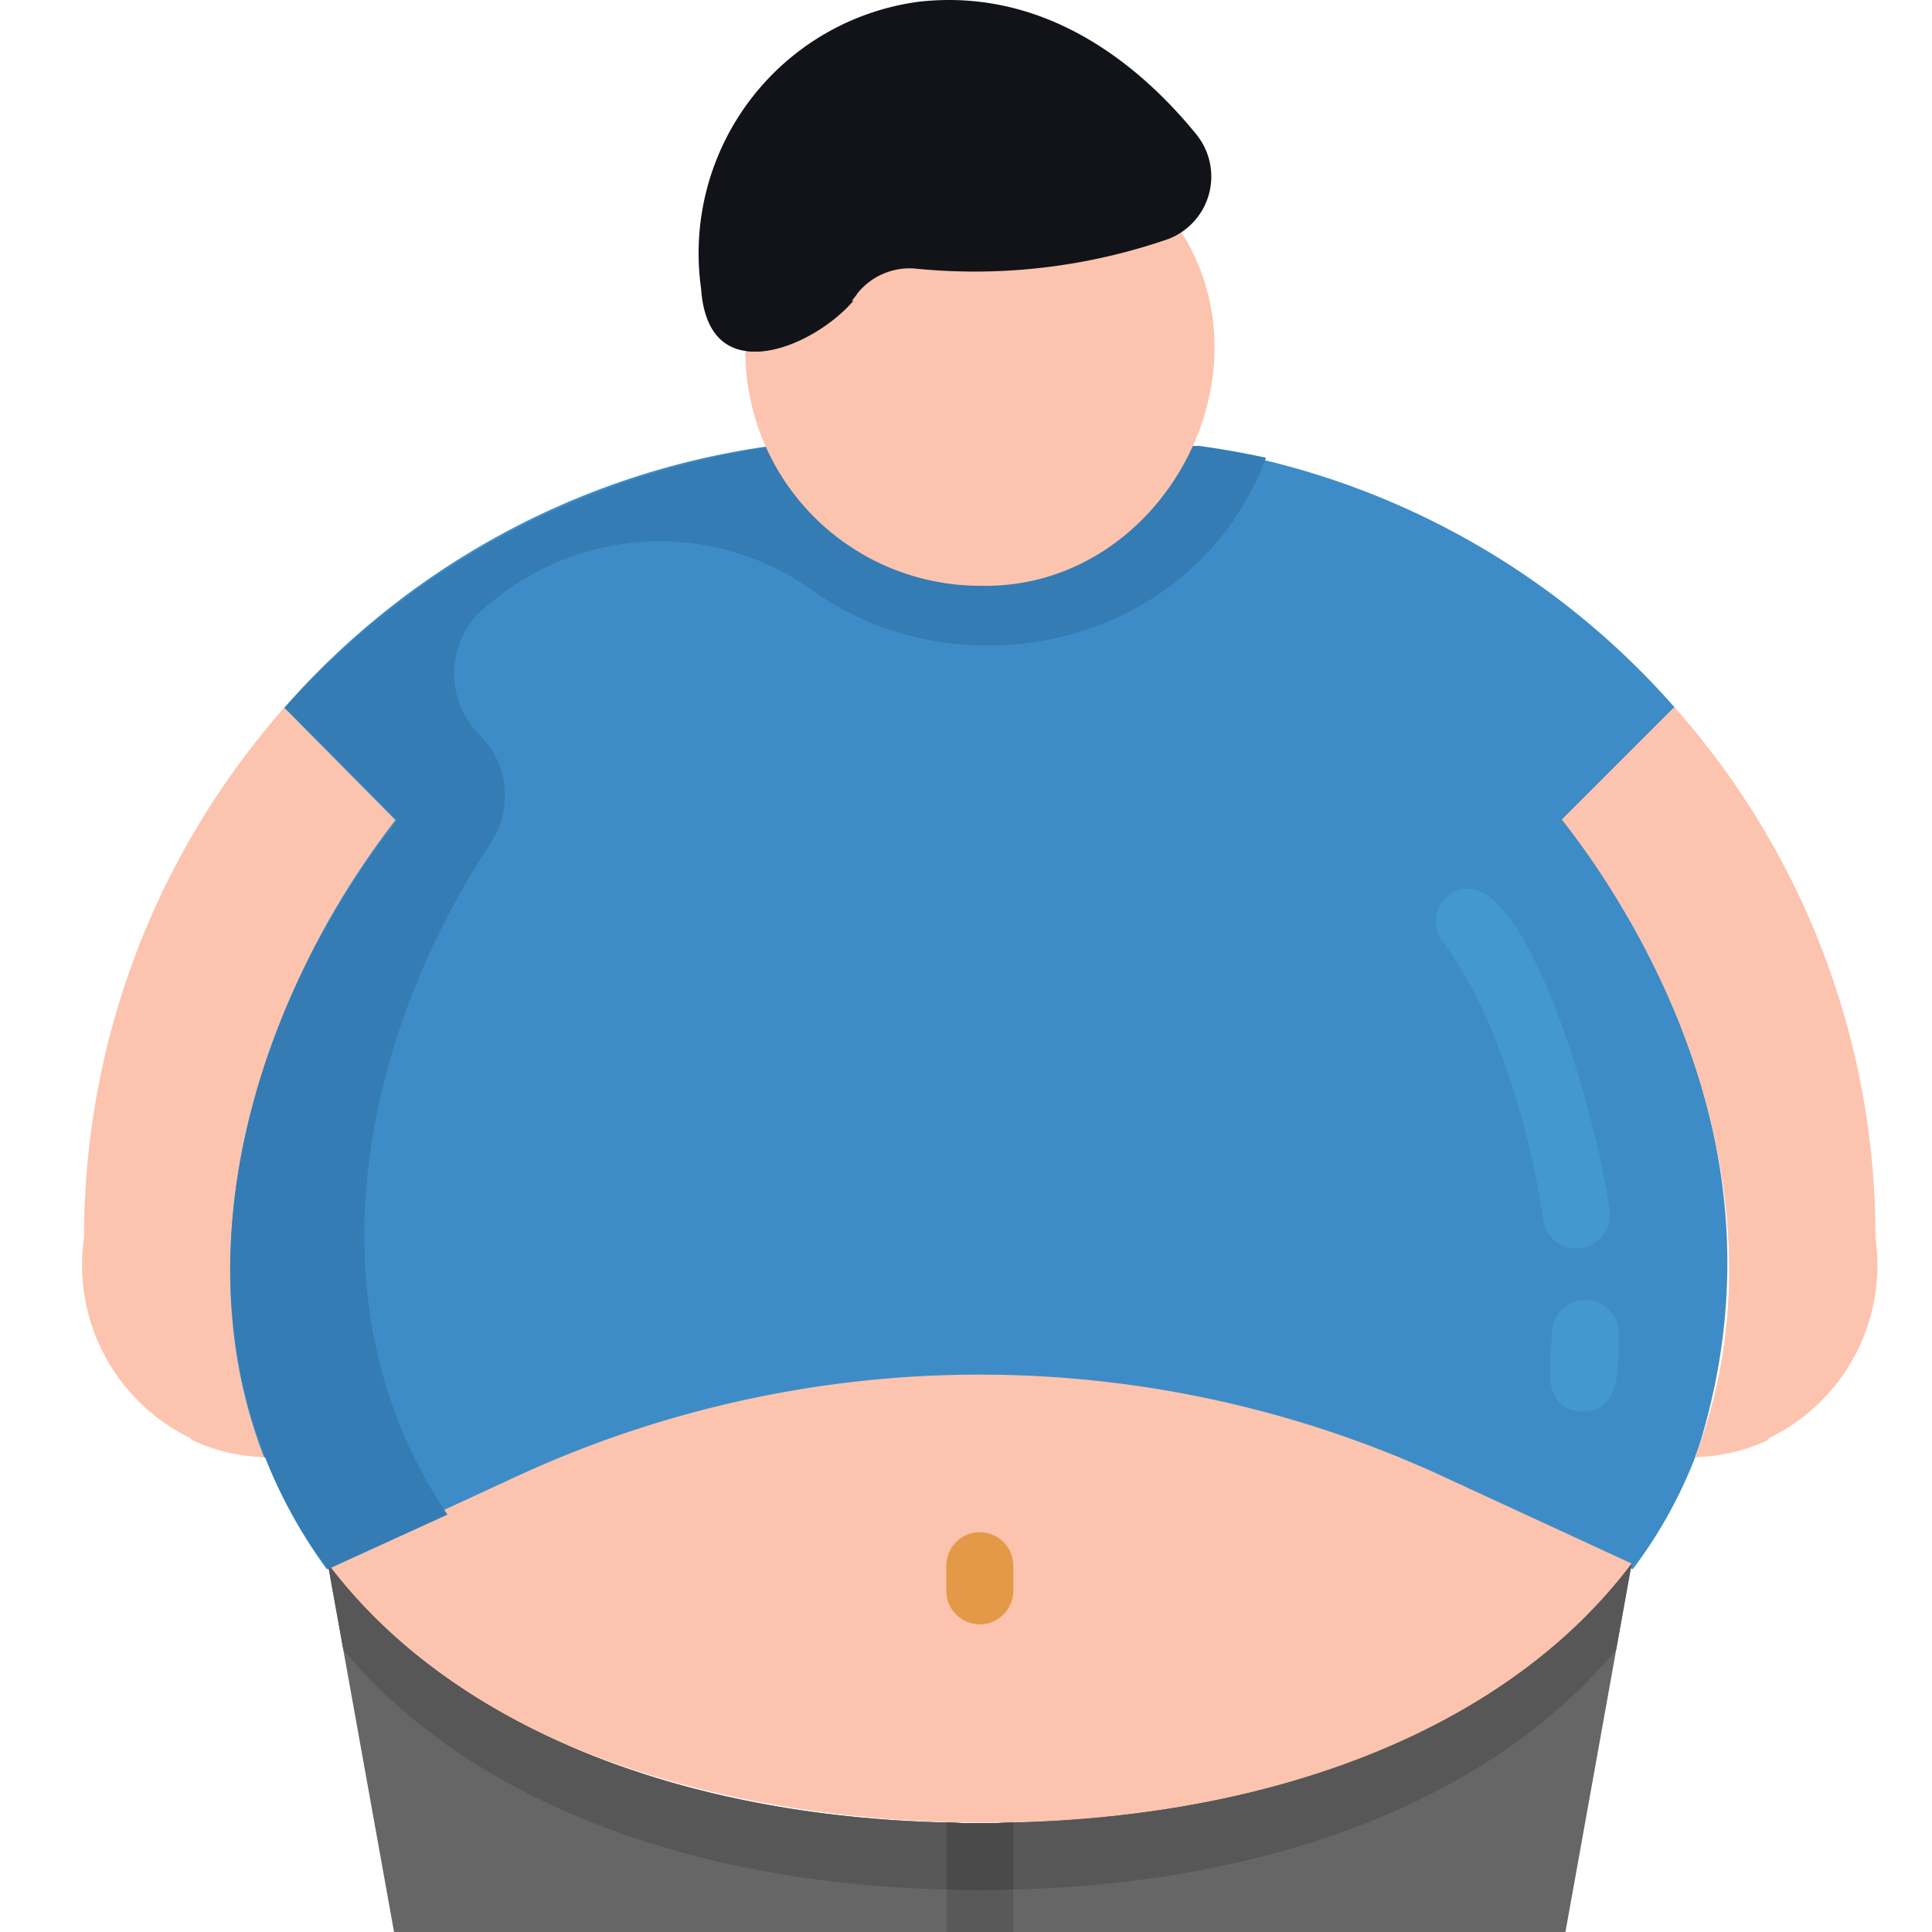 <svg xmlns="http://www.w3.org/2000/svg" xmlns:xlink="http://www.w3.org/1999/xlink" width="70" height="70" viewBox="0 0 70 70">
  <defs>
    <clipPath id="clip-path">
      <rect id="Rectangle_8447" data-name="Rectangle 8447" width="70" height="70" transform="translate(195 1616)" fill="#e7eaf2"/>
    </clipPath>
  </defs>
  <g id="obesity" transform="translate(-195 -1616)" clip-path="url(#clip-path)">
    <g id="obesity-2" data-name="obesity" transform="translate(198 1608.463)">
      <path id="Path_20684" data-name="Path 20684" d="M28.1,226.753c-4.169,6.33-6.067,14.228-3.385,21.126a6.965,6.965,0,0,1-6.54-7.96,28.963,28.963,0,0,1,7.269-19.208.539.539,0,0,1,.085.073l3.992,3.993C29.013,225.418,28.54,226.074,28.1,226.753Z" transform="translate(-18.129 -187.548)" fill="#fcc4ae"/>
      <path id="Path_20685" data-name="Path 20685" d="M43.052,226.752c-4.174,6.334-6.067,14.233-3.385,21.126a6.538,6.538,0,0,1-2.658-.631c-2.33-6.747-.437-14.354,3.616-20.495a2.961,2.961,0,0,0-.336-3.733l-.987-.987c.352-.449.716-.886,1.092-1.323a.538.538,0,0,1,.085.073l3.992,3.993c-.51.643-.983,1.3-1.42,1.978Z" transform="translate(-33.078 -187.547)" fill="#fcc4ae"/>
      <path id="Path_20686" data-name="Path 20686" d="M103.9,199.274h-.012a16.787,16.787,0,0,1-2.255,4.041c-1.656-.74-7.354-3.458-8.938-4.041H63.255c-1.507.544-7.376,3.345-8.938,4.041a17.856,17.856,0,0,1-2.231-4.041h-.036c-2.995-7.661-.21-16.7,4.751-23.1l-3.947-3.992a.536.536,0,0,0-.084-.073A28.608,28.608,0,0,1,70.4,162.617h15.14a28.606,28.606,0,0,1,17.623,9.489.536.536,0,0,0-.084.073l-3.946,3.992C104.327,183.166,106.637,190.978,103.9,199.274Z" transform="translate(-45.475 -138.923)" fill="#3e8cc7"/>
      <path id="Path_20687" data-name="Path 20687" d="M119.742,376.712c-8.714,12.5-38.523,12.5-47.237,0l6.8-3.143a40.023,40.023,0,0,1,33.631,0Z" transform="translate(-63.623 -312.523)" fill="#fcc4ae"/>
      <path id="Path_20688" data-name="Path 20688" d="M117.826,404.442c-11.03,9.634-37.2,8.712-45.321-2.791l4.332-1.978C84.554,409.4,105.7,410.994,117.826,404.442Z" transform="translate(-63.623 -337.461)" fill="#fcc4ae"/>
      <path id="Path_20689" data-name="Path 20689" d="M119.742,411.782l-2.4,13.348H74.9l-2.4-13.348c4.467,5.934,12.779,9.149,22.421,9.38.784.036,1.611.036,2.4,0C106.962,420.932,115.274,417.716,119.742,411.782Z" transform="translate(-63.623 -347.592)" fill="#666"/>
      <path id="Path_20690" data-name="Path 20690" d="M119.744,411.782l-.563,3.119c-4.563,5.5-12.6,8.47-21.858,8.688-.779.036-1.617.036-2.4,0-9.258-.218-17.295-3.191-21.857-8.688l-.563-3.119c4.467,5.934,12.779,9.149,22.421,9.38.779.037,1.617.037,2.4,0C106.965,420.932,115.277,417.716,119.744,411.782Z" transform="translate(-63.626 -347.592)" fill="#575757"/>
      <path id="Path_20691" data-name="Path 20691" d="M212.784,407.69a1.213,1.213,0,0,1-1.213-1.213v-.91a1.213,1.213,0,0,1,2.427,0v.91a1.214,1.214,0,0,1-1.213,1.213Z" transform="translate(-180.285 -341.301)" fill="#e49949"/>
      <path id="Path_20692" data-name="Path 20692" d="M214,469.207v3.968h-2.427v-3.968C212.369,469.243,213.206,469.243,214,469.207Z" transform="translate(-180.287 -395.638)" fill="#595959"/>
      <path id="Path_20693" data-name="Path 20693" d="M214,469.207v2.427c-.789.036-1.638.036-2.427,0v-2.427C212.362,469.244,213.212,469.244,214,469.207Z" transform="translate(-180.287 -395.638)" fill="#4a4a4a"/>
      <path id="Path_20694" data-name="Path 20694" d="M348.552,356.515c-1.587-.07-1.137-1.767-1.121-2.878a1.214,1.214,0,0,1,2.427.03C349.8,354.769,350.024,356.461,348.552,356.515Z" transform="translate(-294.205 -297.832)" fill="#4398d1"/>
      <path id="Path_20695" data-name="Path 20695" d="M327.168,273.907a1.213,1.213,0,0,1-1.2-1.034c-.608-4.073-1.973-7.847-3.652-10.1a1.215,1.215,0,0,1,.247-1.7c2.658-1.8,5.43,8.409,5.805,11.436a1.217,1.217,0,0,1-1.2,1.393Z" transform="translate(-273.052 -221.131)" fill="#4398d1"/>
      <path id="Path_20696" data-name="Path 20696" d="M361.405,239.919a6.965,6.965,0,0,1-6.54,7.96c2.985-7.634.281-16.6-4.817-23.1l3.992-3.992a.536.536,0,0,1,.085-.073A28.866,28.866,0,0,1,361.405,239.919Z" transform="translate(-296.454 -187.549)" fill="#fcc4ae"/>
      <path id="Path_20697" data-name="Path 20697" d="M357.51,247.261a6.52,6.52,0,0,1-2.645.619c2.985-7.632.279-16.6-4.817-23.1l3.992-3.992a.536.536,0,0,1,.085-.073c.376.437.74.874,1.092,1.323a4.684,4.684,0,0,0-.665,5.751C358.129,233.693,359.737,240.9,357.51,247.261Z" transform="translate(-296.454 -187.549)" fill="#fcc4ae"/>
      <path id="Path_20698" data-name="Path 20698" d="M85.984,162.617H70.671a29.329,29.329,0,0,0-17.836,9.489.541.541,0,0,1,.085.073l3.991,3.992c-6.152,7.857-8.639,18.922-2.512,27.144l4.332-1.978c-4.993-7.362-3.295-16.94,1.56-24.327a3.1,3.1,0,0,0-.437-3.966,3.127,3.127,0,0,1,.433-4.729,9.507,9.507,0,0,1,11.758-.4c5.439,3.8,13.8,1.911,16.342-4.87-.789-.17-1.59-.316-2.4-.425Z" transform="translate(-45.518 -138.923)" fill="#347cb3"/>
      <path id="Path_20699" data-name="Path 20699" d="M167,116.346a8.507,8.507,0,0,0,8.494,8.494c6.493.163,10.7-7.49,7.293-12.826l-10.239-.307Z" transform="translate(-142.994 -96.079)" fill="#fcc4ae"/>
      <path id="Path_20700" data-name="Path 20700" d="M182.486,134.413a8.159,8.159,0,0,1-6.989,3.749A8.511,8.511,0,0,1,167,129.668l2.451-2.038a8.49,8.49,0,0,0,8.47,8.106,7.877,7.877,0,0,0,4.562-1.323Z" transform="translate(-142.987 -109.482)" fill="#fcc4ae"/>
      <path id="Path_20701" data-name="Path 20701" d="M164.559,62.232a9.194,9.194,0,0,0-7.9,10.392c.283,4.062,4.594,1.794,5.677.162a2.422,2.422,0,0,1,2.085-.883,21.463,21.463,0,0,0,9.175-1.075,2.424,2.424,0,0,0,1.027-3.764C172.777,64.785,169.349,61.7,164.559,62.232Z" transform="translate(-134.258 -54.634)" fill="#121319"/>
      <path id="Path_20702" data-name="Path 20702" d="M162.112,80.646c-1.323,1.59-5.194,3.41-5.472-.437a9.359,9.359,0,0,1,4.029-8.967,10.266,10.266,0,0,0-1.59,6.989C159.248,80.6,160.644,81.022,162.112,80.646Z" transform="translate(-134.183 -62.223)" fill="#121319"/>
    </g>
  </g>
</svg>
